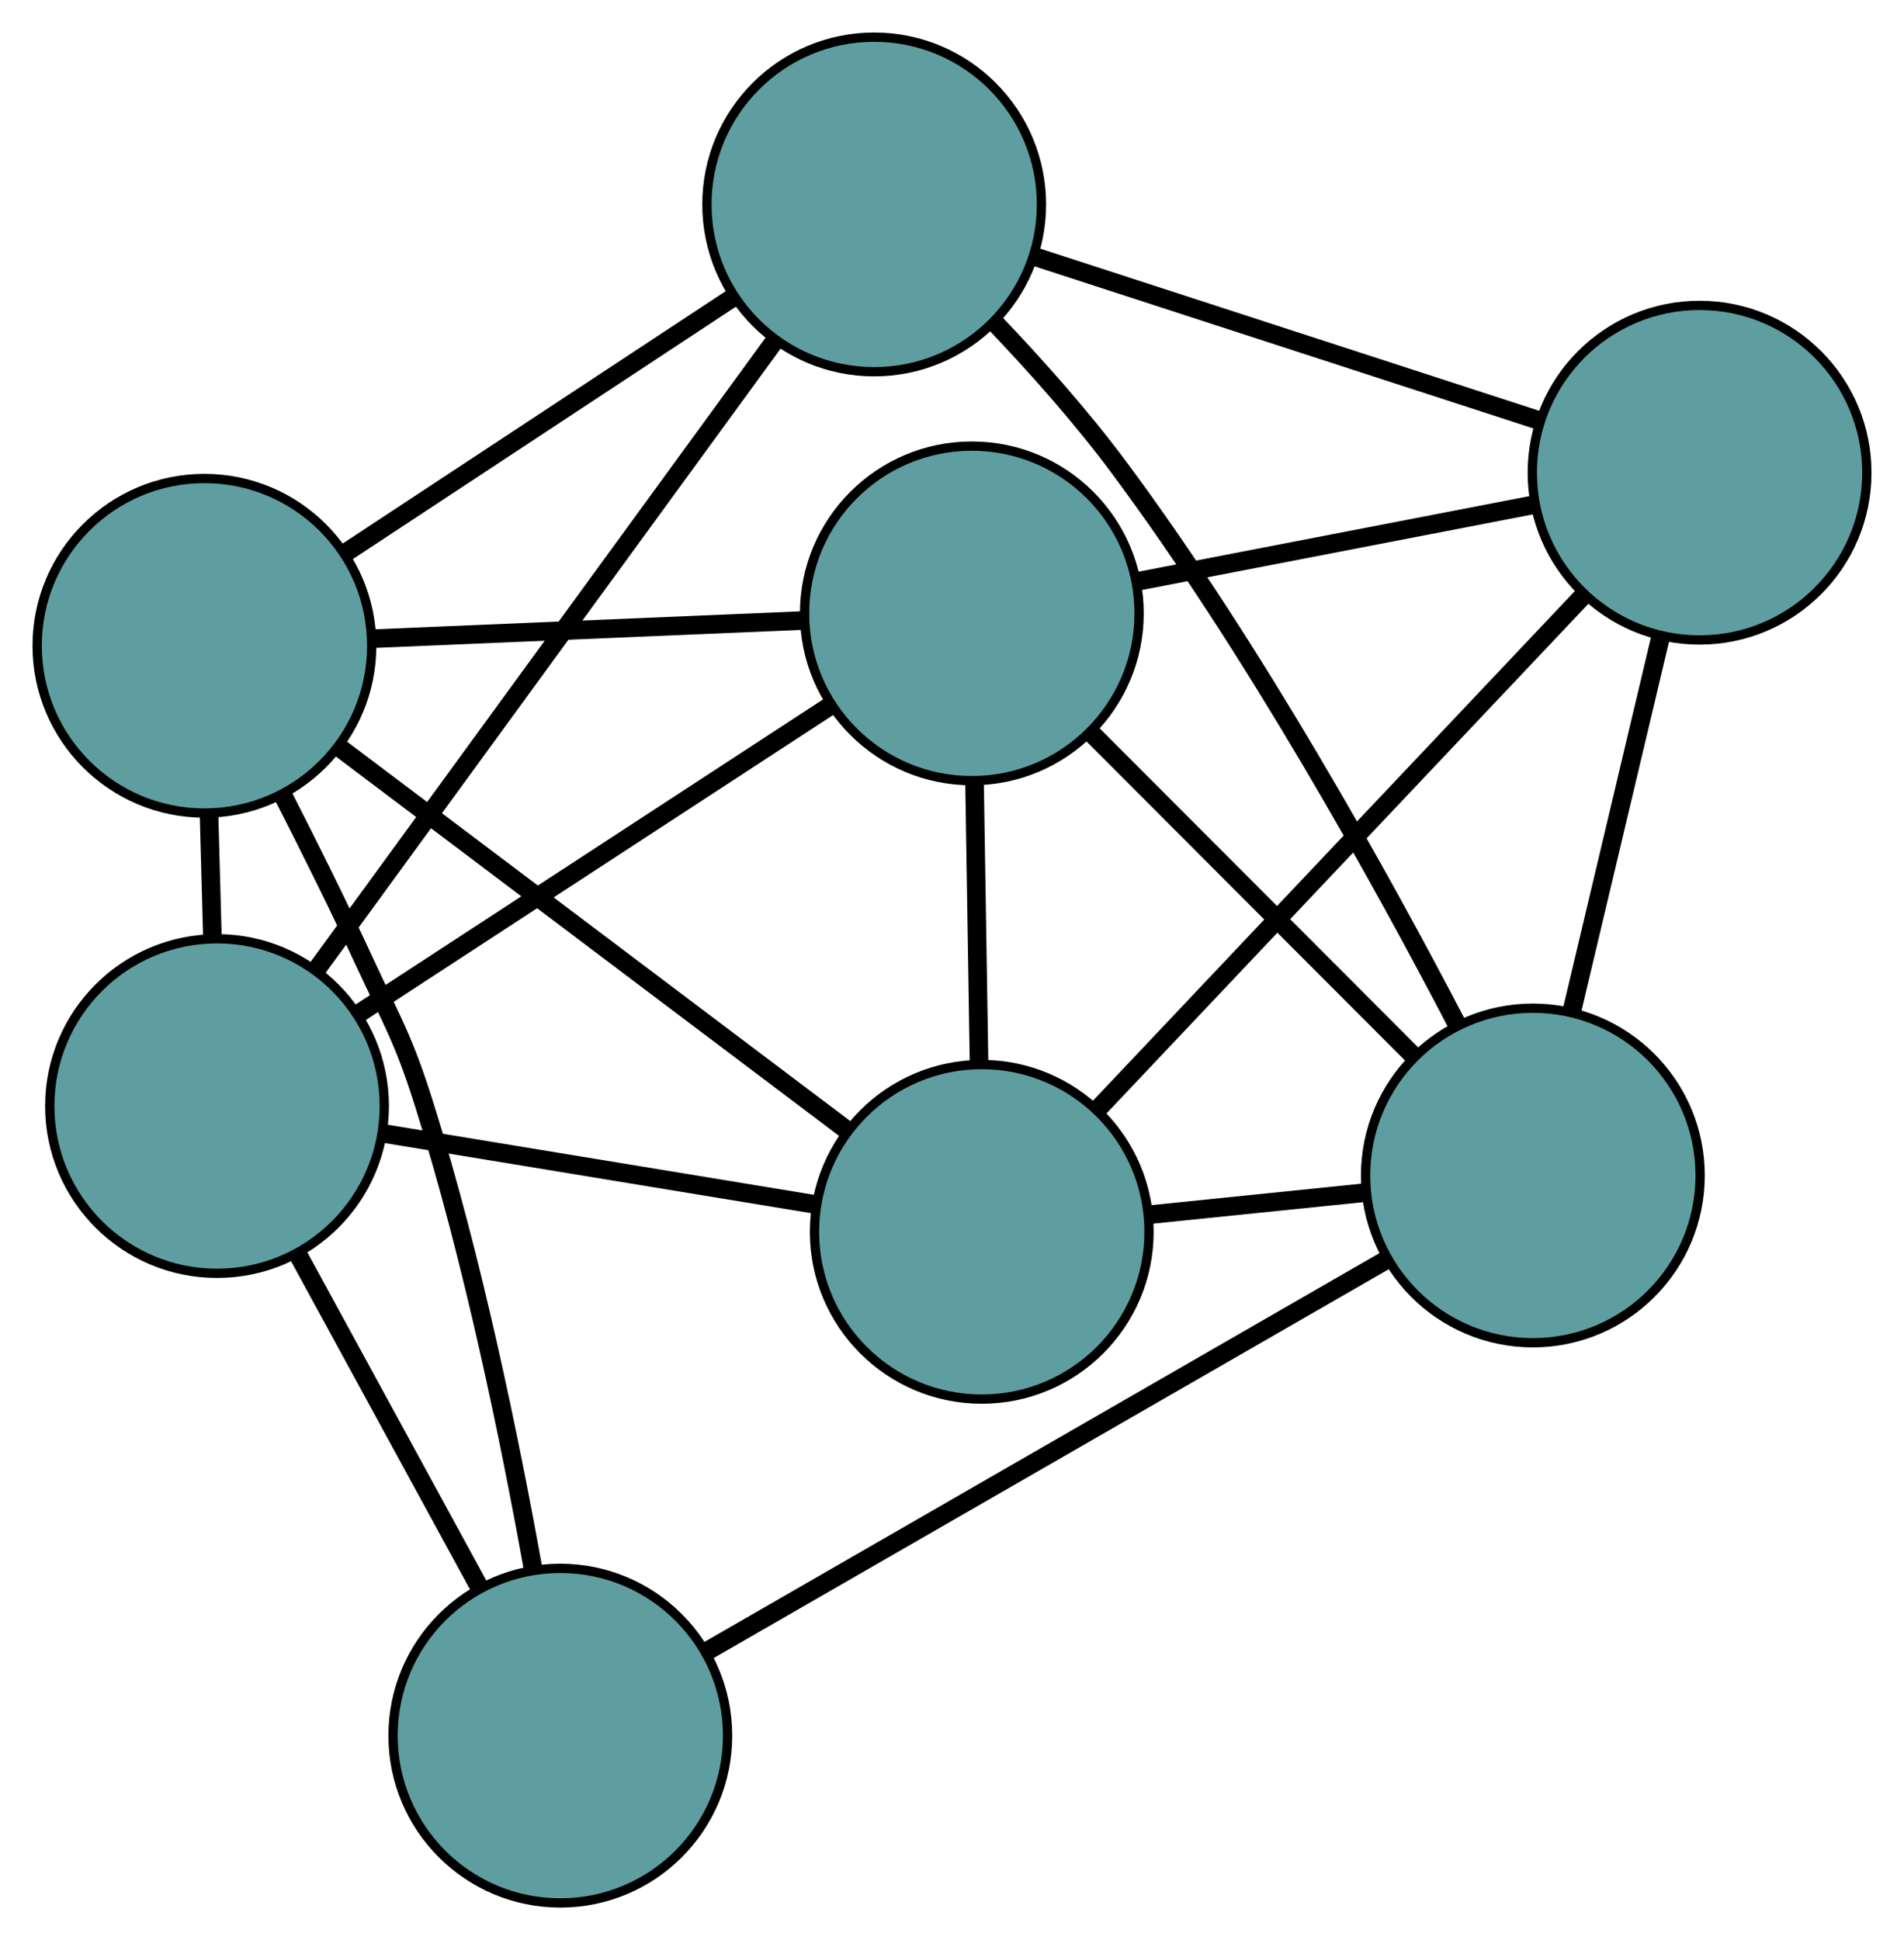 <?xml version="1.0" encoding="UTF-8" standalone="no"?>
<!DOCTYPE svg PUBLIC "-//W3C//DTD SVG 1.1//EN"
 "http://www.w3.org/Graphics/SVG/1.1/DTD/svg11.dtd">
<!-- Generated by graphviz version 2.36.0 (20140111.2315)
 -->
<!-- Title: G Pages: 1 -->
<svg width="100%" height="100%"
 viewBox="0.00 0.00 204.90 208.76" xmlns="http://www.w3.org/2000/svg" xmlns:xlink="http://www.w3.org/1999/xlink">
<g id="graph0" class="graph" transform="scale(1 1) rotate(0) translate(4 204.764)">
<title>G</title>
<!-- 0 -->
<g id="node1" class="node"><title>0</title>
<ellipse fill="cadetblue" stroke="black" cx="100.584" cy="-138.76" rx="18" ry="18"/>
</g>
<!-- 3 -->
<g id="node4" class="node"><title>3</title>
<ellipse fill="cadetblue" stroke="black" cx="178.9" cy="-153.901" rx="18" ry="18"/>
</g>
<!-- 0&#45;&#45;3 -->
<g id="edge1" class="edge"><title>0&#45;&#45;3</title>
<path fill="none" stroke="black" stroke-width="2" d="M118.355,-142.196C131.172,-144.674 148.398,-148.004 161.199,-150.479"/>
</g>
<!-- 4 -->
<g id="node5" class="node"><title>4</title>
<ellipse fill="cadetblue" stroke="black" cx="18" cy="-135.275" rx="18" ry="18"/>
</g>
<!-- 0&#45;&#45;4 -->
<g id="edge2" class="edge"><title>0&#45;&#45;4</title>
<path fill="none" stroke="black" stroke-width="2" d="M82.256,-137.986C68.475,-137.405 49.691,-136.612 35.993,-136.034"/>
</g>
<!-- 5 -->
<g id="node6" class="node"><title>5</title>
<ellipse fill="cadetblue" stroke="black" cx="19.355" cy="-85.748" rx="18" ry="18"/>
</g>
<!-- 0&#45;&#45;5 -->
<g id="edge3" class="edge"><title>0&#45;&#45;5</title>
<path fill="none" stroke="black" stroke-width="2" d="M85.305,-128.789C70.783,-119.311 49.065,-105.137 34.565,-95.675"/>
</g>
<!-- 6 -->
<g id="node7" class="node"><title>6</title>
<ellipse fill="cadetblue" stroke="black" cx="160.96" cy="-78.278" rx="18" ry="18"/>
</g>
<!-- 0&#45;&#45;6 -->
<g id="edge4" class="edge"><title>0&#45;&#45;6</title>
<path fill="none" stroke="black" stroke-width="2" d="M113.388,-125.933C123.634,-115.669 137.933,-101.345 148.175,-91.086"/>
</g>
<!-- 7 -->
<g id="node8" class="node"><title>7</title>
<ellipse fill="cadetblue" stroke="black" cx="101.652" cy="-72.213" rx="18" ry="18"/>
</g>
<!-- 0&#45;&#45;7 -->
<g id="edge5" class="edge"><title>0&#45;&#45;7</title>
<path fill="none" stroke="black" stroke-width="2" d="M100.876,-120.576C101.027,-111.186 101.21,-99.762 101.361,-90.375"/>
</g>
<!-- 1 -->
<g id="node2" class="node"><title>1</title>
<ellipse fill="cadetblue" stroke="black" cx="90.076" cy="-182.764" rx="18" ry="18"/>
</g>
<!-- 1&#45;&#45;3 -->
<g id="edge6" class="edge"><title>1&#45;&#45;3</title>
<path fill="none" stroke="black" stroke-width="2" d="M107.202,-177.199C122.83,-172.121 145.817,-164.651 161.523,-159.548"/>
</g>
<!-- 1&#45;&#45;4 -->
<g id="edge7" class="edge"><title>1&#45;&#45;4</title>
<path fill="none" stroke="black" stroke-width="2" d="M74.79,-172.693C62.559,-164.634 45.489,-153.387 33.263,-145.332"/>
</g>
<!-- 1&#45;&#45;5 -->
<g id="edge8" class="edge"><title>1&#45;&#45;5</title>
<path fill="none" stroke="black" stroke-width="2" d="M79.335,-168.03C65.965,-149.689 43.273,-118.561 29.965,-100.304"/>
</g>
<!-- 1&#45;&#45;6 -->
<g id="edge9" class="edge"><title>1&#45;&#45;6</title>
<path fill="none" stroke="black" stroke-width="2" d="M103.006,-170.089C107.474,-165.406 112.358,-159.927 116.352,-154.557 130.911,-134.985 144.593,-110.3 152.871,-94.403"/>
</g>
<!-- 2 -->
<g id="node3" class="node"><title>2</title>
<ellipse fill="cadetblue" stroke="black" cx="56.298" cy="-18" rx="18" ry="18"/>
</g>
<!-- 2&#45;&#45;4 -->
<g id="edge10" class="edge"><title>2&#45;&#45;4</title>
<path fill="none" stroke="black" stroke-width="2" d="M53.391,-35.805C50.912,-49.628 46.916,-69.181 41.674,-85.848 39.396,-93.091 38.253,-94.71 35.067,-101.601 32.371,-107.431 29.238,-113.732 26.398,-119.29"/>
</g>
<!-- 2&#45;&#45;5 -->
<g id="edge11" class="edge"><title>2&#45;&#45;5</title>
<path fill="none" stroke="black" stroke-width="2" d="M47.543,-34.055C41.654,-44.855 33.923,-59.033 28.047,-69.808"/>
</g>
<!-- 2&#45;&#45;6 -->
<g id="edge12" class="edge"><title>2&#45;&#45;6</title>
<path fill="none" stroke="black" stroke-width="2" d="M72.194,-27.155C91.98,-38.55 125.562,-57.891 145.258,-69.234"/>
</g>
<!-- 3&#45;&#45;6 -->
<g id="edge13" class="edge"><title>3&#45;&#45;6</title>
<path fill="none" stroke="black" stroke-width="2" d="M174.739,-136.362C171.861,-124.232 168.047,-108.15 165.161,-95.984"/>
</g>
<!-- 3&#45;&#45;7 -->
<g id="edge14" class="edge"><title>3&#45;&#45;7</title>
<path fill="none" stroke="black" stroke-width="2" d="M166.488,-140.777C152.073,-125.533 128.435,-100.535 114.033,-85.305"/>
</g>
<!-- 4&#45;&#45;5 -->
<g id="edge15" class="edge"><title>4&#45;&#45;5</title>
<path fill="none" stroke="black" stroke-width="2" d="M18.497,-117.114C18.614,-112.808 18.74,-108.213 18.858,-103.907"/>
</g>
<!-- 4&#45;&#45;7 -->
<g id="edge16" class="edge"><title>4&#45;&#45;7</title>
<path fill="none" stroke="black" stroke-width="2" d="M32.571,-124.291C47.925,-112.716 71.958,-94.599 87.248,-83.072"/>
</g>
<!-- 5&#45;&#45;7 -->
<g id="edge17" class="edge"><title>5&#45;&#45;7</title>
<path fill="none" stroke="black" stroke-width="2" d="M37.212,-82.811C51.016,-80.541 70.035,-77.413 83.83,-75.144"/>
</g>
<!-- 6&#45;&#45;7 -->
<g id="edge18" class="edge"><title>6&#45;&#45;7</title>
<path fill="none" stroke="black" stroke-width="2" d="M142.844,-76.425C135.486,-75.673 127.005,-74.805 119.658,-74.054"/>
</g>
</g>
</svg>

